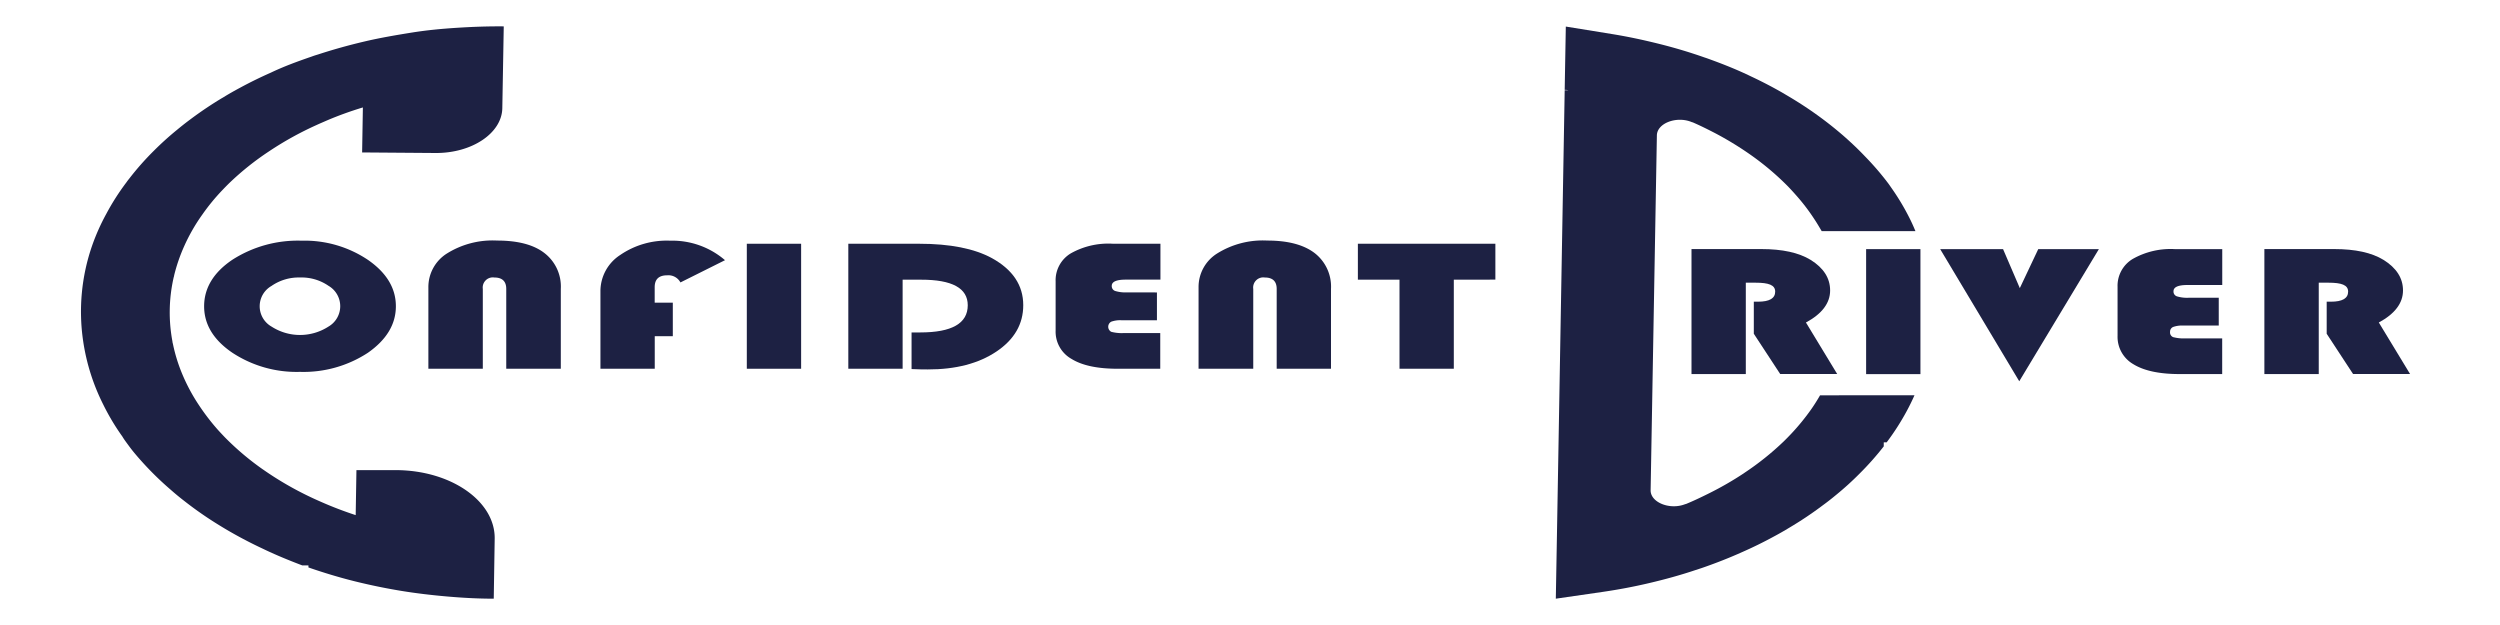<svg xmlns="http://www.w3.org/2000/svg" viewBox="0 0 400 100"><defs><style>.cls-1{fill:#1d2143;}</style></defs><g id="Layer_1" data-name="Layer 1"><path class="cls-1" d="M80.6,4.22l-.23,13.09c-.07,4-4.87,7.22-10.73,7.17l-11.7-.09.12-7.2q-3,.91-5.7,2.06c-.59.26-1.19.51-1.77.78a52.47,52.47,0,0,0-7.51,4.16l-.12.08a44.78,44.78,0,0,0-6.25,5c-.4.39-.79.79-1.18,1.2a33.16,33.16,0,0,0-3.15,3.85,29,29,0,0,0-2.91,5.07,27.25,27.25,0,0,0-1.61,4.68c0,.13-.07.26-.09.39a25.14,25.14,0,0,0-.18,10.17c0,.14.05.27.08.41a26.16,26.16,0,0,0,1.44,4.69,29.29,29.29,0,0,0,2.73,5.11,35.55,35.55,0,0,0,3,3.91c.37.41.76.82,1.14,1.22a43.71,43.71,0,0,0,6.07,5.13,1.25,1.25,0,0,1,.12.08,52.14,52.14,0,0,0,7.36,4.28c.58.28,1.16.54,1.75.8a59.71,59.71,0,0,0,5.63,2.16l.12-7.2,6.44,0c8.76.07,15.79,5,15.68,11L79,95.79c-2.52,0-5-.14-7.43-.35s-5-.51-7.43-.91-5-.93-7.41-1.53-5-1.38-7.38-2.21v-.33h-1C46.19,89.64,44,88.74,42,87.77c-1.67-.78-3.29-1.62-4.84-2.5-.87-.49-1.71-1-2.53-1.51a58.66,58.66,0,0,1-5.2-3.65c-.74-.57-1.45-1.16-2.14-1.77a50.11,50.11,0,0,1-5.58-5.62c-.4-.47-.77-.94-1.12-1.42s-.75-1-1-1.44a36.34,36.34,0,0,1-3.06-5.11,33.35,33.35,0,0,1-3.23-10.21A32.19,32.19,0,0,1,14.74,39.3,33.56,33.56,0,0,1,17,34.23a38.08,38.08,0,0,1,3.24-5.07c.14-.21.3-.41.47-.62a44.67,44.67,0,0,1,3.91-4.42,48.73,48.73,0,0,1,3.66-3.31c.71-.59,1.44-1.17,2.2-1.73a59.51,59.51,0,0,1,5.33-3.56q1.26-.77,2.58-1.47c1.58-.86,3.23-1.67,4.93-2.42,2.09-1,4.28-1.8,6.52-2.57q.48-.18,1-.33c2.41-.79,4.91-1.49,7.47-2.09,2.41-.57,4.91-1,7.46-1.41s4.92-.63,7.45-.79S78.09,4.2,80.6,4.22Z"/><path class="cls-1" d="M48.25,38.51A18.17,18.17,0,0,1,58.9,41.6q4.44,3.09,4.44,7.4t-4.47,7.44A18.81,18.81,0,0,1,48,59.5a18.7,18.7,0,0,1-10.85-3.08c-3-2.05-4.49-4.52-4.49-7.42s1.5-5.41,4.52-7.44A19.4,19.4,0,0,1,48.25,38.51ZM48,44.4a7.64,7.64,0,0,0-4.56,1.35,3.74,3.74,0,0,0,0,6.5,8.4,8.4,0,0,0,9.12,0,3.77,3.77,0,0,0,0-6.52A7.58,7.58,0,0,0,48,44.4Z"/><path class="cls-1" d="M68.54,59V46a6.34,6.34,0,0,1,3-5.46,13.78,13.78,0,0,1,8-2.05q5,0,7.57,2a6.76,6.76,0,0,1,2.62,5.73V59H81V46.23c0-1.22-.64-1.83-1.91-1.83a1.62,1.62,0,0,0-1.84,1.83V59Z"/><path class="cls-1" d="M107.65,48.43v5.36h-2.89V59H96.07V46.6a6.9,6.9,0,0,1,3.16-5.8,13.15,13.15,0,0,1,8-2.29A12.92,12.92,0,0,1,116,41.63l-7.13,3.56a2.18,2.18,0,0,0-2.12-1.14c-1.34,0-2,.63-2,1.9v2.48Z"/><path class="cls-1" d="M128.18,39V59h-8.69V39Z"/><path class="cls-1" d="M144.42,44.75V59h-8.69V39h11.33q7.44,0,11.66,2.31,5,2.77,5,7.52,0,4.53-4.28,7.41t-11,2.87c-.53,0-1.4,0-2.59-.06V53.19h1.39c5.06,0,7.6-1.45,7.6-4.35q0-4.1-7.48-4.09Z"/><path class="cls-1" d="M185.11,46.79v4.45h-5.67a4.25,4.25,0,0,0-1.64.23.92.92,0,0,0,0,1.62,6.57,6.57,0,0,0,2,.2h5.84V59h-6.83q-4.82,0-7.36-1.57a5,5,0,0,1-2.55-4.55V45a5,5,0,0,1,2.41-4.45A12.22,12.22,0,0,1,178.11,39h7.56v5.74h-5.54c-1.5,0-2.25.33-2.25,1a.82.82,0,0,0,.53.81,5.55,5.55,0,0,0,1.91.23Z"/><path class="cls-1" d="M191.77,59V46a6.32,6.32,0,0,1,3-5.46,13.78,13.78,0,0,1,8-2.05q4.95,0,7.57,2a6.79,6.79,0,0,1,2.62,5.73V59h-8.69V46.23c0-1.22-.64-1.83-1.91-1.83a1.62,1.62,0,0,0-1.84,1.83V59Z"/><path class="cls-1" d="M232.61,44.75V59h-8.69V44.75h-6.66V39h22v5.74Z"/><path class="cls-1" d="M279.33,45.23V59.85h-8.69v-20H281.8c3.39,0,6,.57,7.9,1.73q3.12,1.94,3.12,4.9c0,2-1.29,3.73-3.87,5.12l5,8.24h-9.12l-4.22-6.44V48.27h.68c1.83,0,2.74-.54,2.74-1.61s-1.05-1.43-3.16-1.43Z"/><path class="cls-1" d="M307.27,39.86v20h-8.69v-20Z"/><path class="cls-1" d="M335.82,39.86,323.08,61,310.43,39.86h10.06l2.68,6.24,2.95-6.24Z"/><path class="cls-1" d="M355,47.64v4.45h-5.67a4.21,4.21,0,0,0-1.64.23.82.82,0,0,0-.48.79.8.8,0,0,0,.49.83,6.54,6.54,0,0,0,2,.2h5.85v5.71h-6.83q-4.81,0-7.37-1.57a5.05,5.05,0,0,1-2.54-4.55V45.89a5,5,0,0,1,2.41-4.45A12.3,12.3,0,0,1,348,39.86h7.56V45.6H350c-1.49,0-2.24.33-2.24,1a.8.8,0,0,0,.53.81,5.51,5.51,0,0,0,1.91.23Z"/><path class="cls-1" d="M371,45.23V59.85h-8.7v-20h11.16c3.39,0,6,.57,7.9,1.73q3.12,1.94,3.12,4.9c0,2-1.29,3.73-3.87,5.12l5,8.24h-9.12l-4.22-6.44V48.27h.69c1.82,0,2.74-.54,2.74-1.61s-1.06-1.43-3.17-1.43Z"/></g><g id="Layer_2" data-name="Layer 2"><path class="cls-1" d="M291.21,63.25c-.46.79-.95,1.58-1.49,2.34a36.23,36.23,0,0,1-3.15,3.84c-.39.41-.78.81-1.19,1.21a44.78,44.78,0,0,1-6.25,5l-.11.08A51.85,51.85,0,0,1,273.31,79c-1.15.57-2.34,1.14-3.58,1.65l-.06,0c-2.46,1-5.61-.25-5.57-2.22l1-56.74c0-2,3.22-3.19,5.64-2.13l.06,0c1.23.53,2.41,1.12,3.55,1.71a51.84,51.84,0,0,1,5.57,3.38l.1.07a43.8,43.8,0,0,1,6.08,5.13c.39.41.77.82,1.14,1.24a31.94,31.94,0,0,1,3,3.89c.45.67.85,1.36,1.23,2h15c-.27-.65-.55-1.29-.87-1.93a37.73,37.73,0,0,0-3.06-5.11c-.15-.22-.3-.44-.46-.65A44.62,44.62,0,0,0,298.38,25c-1.1-1.16-2.3-2.29-3.55-3.38-.69-.59-1.4-1.18-2.13-1.75a59.47,59.47,0,0,0-5.21-3.65c-.81-.51-1.65-1-2.52-1.51-1.55-.88-3.17-1.72-4.84-2.5-2.06-1-4.22-1.87-6.45-2.68-.3-.11-.62-.23-.94-.33-2.38-.84-4.86-1.58-7.4-2.21s-4.88-1.13-7.41-1.54l-7.4-1.2-.18,10.13c.2,0,.39,0,.58.06h-.58l-1.24,71.22h.58l-.58,0-.18,10.13,7.45-1.08q3.81-.55,7.46-1.41c2.56-.6,5.06-1.29,7.47-2.1l.95-.31c2.26-.78,4.45-1.64,6.54-2.58,1.7-.75,3.35-1.56,4.93-2.42q1.32-.7,2.58-1.47a57.94,57.94,0,0,0,5.32-3.56c.76-.55,1.49-1.13,2.19-1.71a47.21,47.21,0,0,0,3.67-3.33,45.94,45.94,0,0,0,3.91-4.4v-.65h.47a39.31,39.31,0,0,0,3.24-5.06c.44-.82.84-1.64,1.21-2.47Z"/></g></svg>